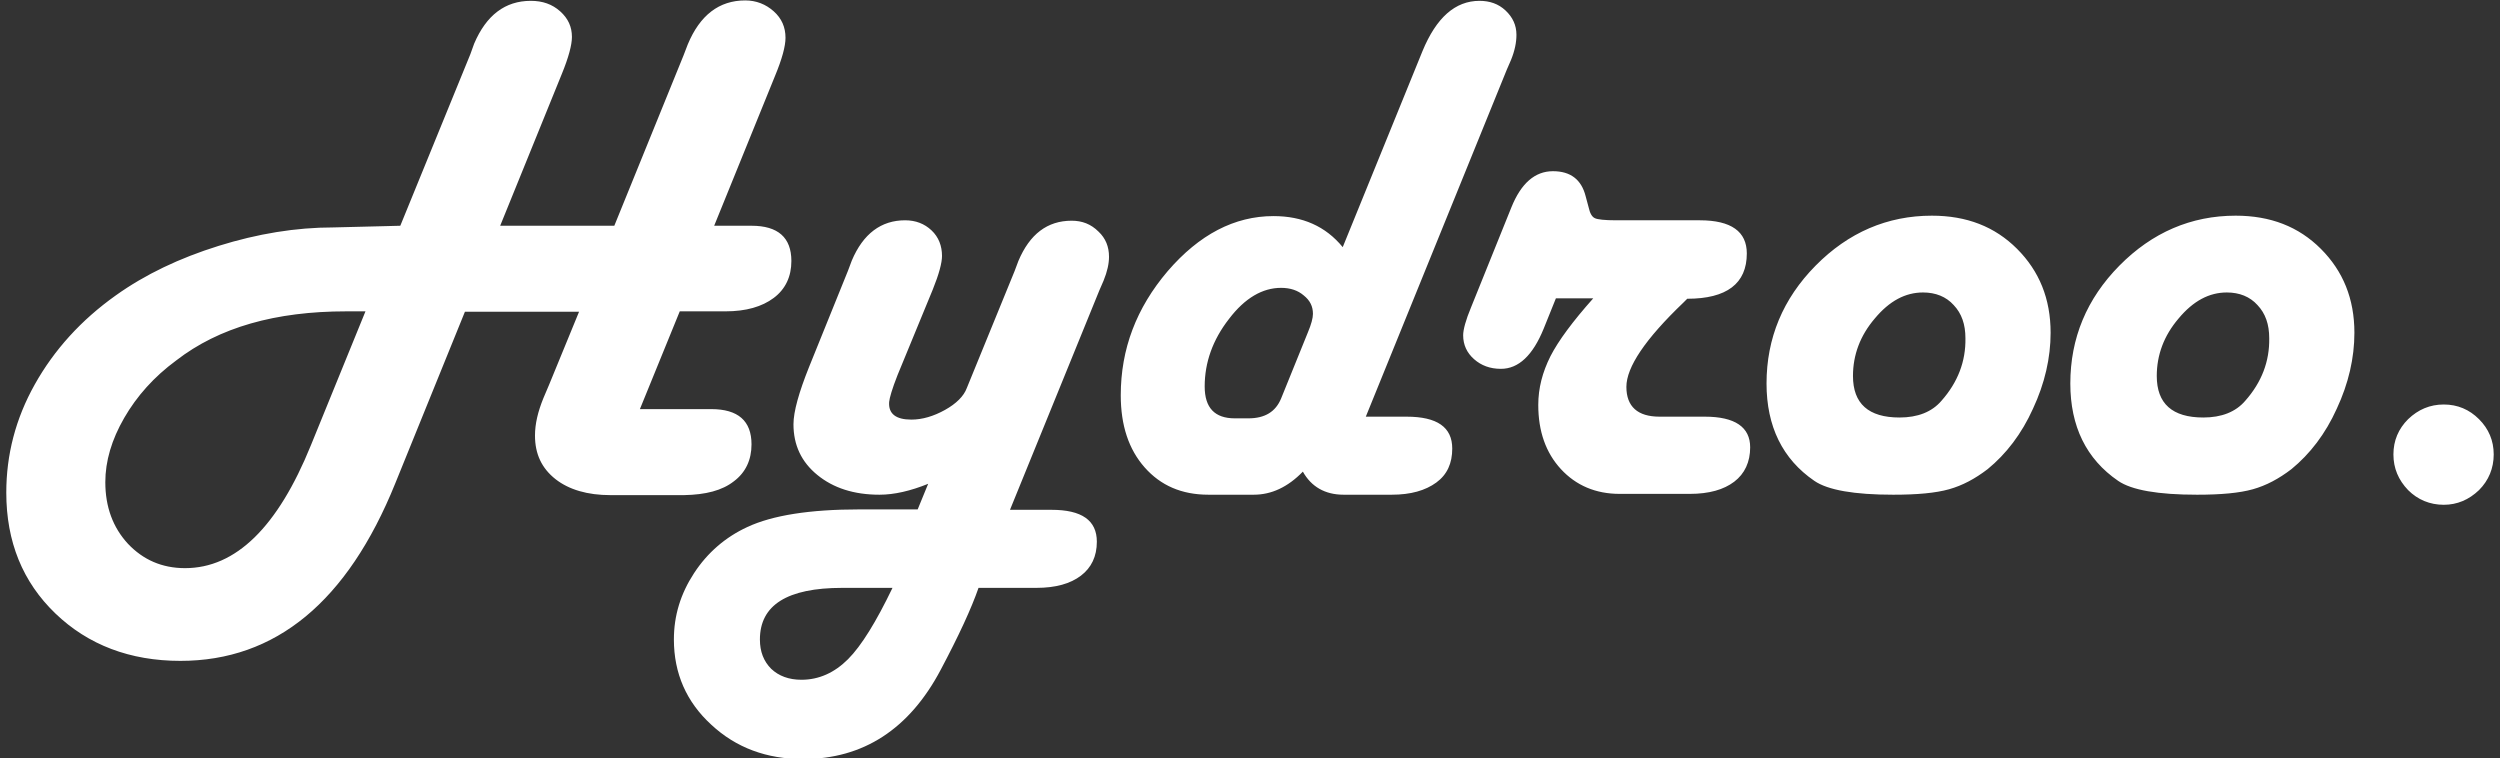 <?xml version="1.0" encoding="utf-8"?>
<!-- Generator: Adobe Illustrator 19.0.0, SVG Export Plug-In . SVG Version: 6.00 Build 0)  -->
<svg version="1.1" id="Слой_1" xmlns="http://www.w3.org/2000/svg" xmlns:xlink="http://www.w3.org/1999/xlink" x="0px" y="0px" viewBox="0 0 595.8 180.7" style="enable-background:new 0 0 595.8 180.7;" xml:space="preserve">
  <rect x="0" y="0" width="595.8" height="180.7" fill="#333333" stroke="none"/>
  <style type="text/css">
  .st0 {
    fill: #FFFFFF;
  }
  </style>
  <g id="XMLID_28_">
    <g id="XMLID_139_">
      <path id="XMLID_140_" class="st0" d="M174.9,114.7c2.8-2.1,4.2-5.1,4.2-8.8c0-5.6-3.2-8.4-9.6-8.4h-17l9.5-23.3h10.9
			c4.9,0,8.7-1.1,11.5-3.2c2.8-2.1,4.2-5.1,4.2-8.8c0-5.6-3.2-8.4-9.5-8.4h-8.9l14.5-35.7c1.7-4.1,2.5-7.1,2.5-9.1
			c0-2.5-0.9-4.6-2.8-6.3c-1.9-1.7-4.2-2.6-6.8-2.6c-6.2,0-10.8,3.5-13.7,10.5l-1,2.6l-16.5,40.6h-27.2l14.7-36.2
			c1.6-3.9,2.4-6.9,2.4-8.8c0-2.4-0.9-4.4-2.8-6.1c-1.9-1.7-4.2-2.5-7-2.5c-6.1,0-10.6,3.4-13.5,10.2l-0.9,2.5L95.4,53.8l-3.8,0.1
			l-12.1,0.3c-9,0-18.1,1.5-27.4,4.4c-9.3,2.9-17.5,6.8-24.5,11.8c-8.3,5.9-14.7,13-19.3,21.2c-4.6,8.2-6.8,16.8-6.8,25.8
			c0,11.7,3.9,21.3,11.7,28.8c7.8,7.5,17.8,11.3,29.8,11.3c22.7,0,39.8-14.1,51.2-42.3l16.6-40.9h27.2l-7.1,17.3l-1.4,3.3
			c-1.3,3.2-2,6.1-2,8.9c0,4.4,1.6,7.8,4.9,10.4c3.2,2.5,7.6,3.8,13.1,3.8h17.5C168.2,117.9,172.1,116.9,174.9,114.7z M74.1,106.1
			c-7.9,19.5-17.9,29.3-30,29.3c-5.5,0-10-2-13.6-5.8c-3.6-3.9-5.4-8.8-5.4-14.7c0-5,1.5-10.1,4.5-15.3c3-5.2,7.1-9.8,12.4-13.7
			C52.2,78,65.7,74.2,82.5,74.2h4.6L74.1,106.1z M255.4,52.6c-5.8,0-10,3.2-12.7,9.6l-0.9,2.4l-11.4,27.9c-0.7,1.9-2.5,3.7-5.2,5.2
			c-2.7,1.5-5.4,2.3-8,2.3c-3.7,0-5.5-1.4-5.3-4.2c0.1-1,0.7-3.1,2-6.4l8.4-20.4c1.5-3.7,2.2-6.4,2.2-8c0-2.4-0.8-4.5-2.5-6.1
			c-1.7-1.6-3.8-2.4-6.3-2.4c-5.7,0-10,3.2-12.7,9.6l-0.9,2.4l-9.3,23c-2.4,6-3.7,10.6-3.7,13.6c0,5,1.9,9,5.7,12.1
			c3.8,3.1,8.7,4.7,14.8,4.7c3.5,0,7.4-0.9,11.6-2.6l-2.5,6.1h-13.9c-11.8,0-20.7,1.4-26.7,4.2c-5.2,2.4-9.5,6.1-12.7,11
			c-3.2,4.9-4.8,10.1-4.8,15.8c0,8.1,3,14.9,8.9,20.3c5.9,5.5,13.2,8.2,21.9,8.2c14.3,0,25.3-7.1,32.8-21.3c4.3-8.1,7.3-14.6,9-19.5
			H247c4.6,0,8.1-1,10.6-2.9c2.5-1.9,3.8-4.6,3.8-8.1c0-5.1-3.6-7.6-10.8-7.6h-9.9l21.3-52.3l1-2.3c0.9-2.2,1.3-4.1,1.3-5.7
			c0-2.4-0.8-4.4-2.5-6C260,53.4,257.9,52.6,255.4,52.6z M202.1,157.1c-3.2,3.2-6.9,4.9-11.1,4.9c-3,0-5.4-0.9-7.2-2.6
			c-1.8-1.8-2.7-4.1-2.7-7c0-8.2,6.5-12.3,19.6-12.3h12C208.8,148.2,205.3,153.9,202.1,157.1z M335.2,99.3h-9.7l33.6-82.7l1-2.3
			c0.9-2.2,1.3-4.2,1.3-6c0-2.3-0.9-4.2-2.6-5.8c-1.7-1.6-3.8-2.3-6.2-2.3c-5.8,0-10.3,4-13.6,12l-19,46.7c-4.1-5-9.6-7.4-16.5-7.4
			c-9.3,0-17.7,4.4-25.2,13.1c-7.5,8.8-11.2,18.6-11.2,29.6c0,7.2,1.9,12.9,5.7,17.2c3.8,4.3,8.8,6.5,15.2,6.5h10.8
			c4.2,0,8.1-1.8,11.7-5.5c2,3.6,5.3,5.5,9.7,5.5h11.5c4.5,0,8-1,10.6-2.9c2.6-1.9,3.8-4.6,3.8-8.1
			C346.1,101.8,342.5,99.3,335.2,99.3z M311.7,79.2L305.3,95c-1.3,3.1-3.8,4.7-7.8,4.7h-3.2c-4.8,0-7.2-2.5-7.2-7.6
			c0-5.7,1.9-11.1,5.8-16.1c3.8-5,8-7.4,12.4-7.4c2.2,0,4,0.6,5.4,1.8c1.5,1.2,2.2,2.6,2.2,4.4C312.9,75.8,312.5,77.3,311.7,79.2z
			 M406.3,99.3h-10.8c-5.2,0-7.9-2.4-7.9-7.1c0-4.7,4.5-11.4,13.6-20.1l0.9-0.9c9.4,0,14.2-3.6,14.2-10.8c0-5.2-3.7-7.9-11.2-7.9
			h-20c-2.7,0-4.4-0.2-5-0.5c-0.7-0.3-1.2-1.2-1.5-2.6l-0.7-2.6c-1-4-3.6-6-7.8-6c-4.3,0-7.6,2.9-9.9,8.6l-9.6,23.8
			c-1.3,3.1-1.9,5.4-1.9,6.7c0,2.3,0.9,4.2,2.6,5.7c1.7,1.5,3.8,2.3,6.4,2.3c4.2,0,7.6-3.2,10.2-9.6l2.9-7.2h8.9
			c-4.9,5.5-8.3,10.1-10.2,13.8c-1.9,3.8-2.9,7.6-2.9,11.6c0,6.3,1.8,11.4,5.4,15.3c3.6,3.9,8.3,5.9,14,5.9h16.7
			c4.6,0,8.1-1,10.6-2.9c2.5-1.9,3.8-4.7,3.8-8.2C417.1,101.8,413.5,99.3,406.3,99.3z M460.4,51.4c-10.6,0-19.9,4-27.7,11.9
			c-7.8,7.9-11.7,17.3-11.7,28.1c0,10.2,3.8,18,11.4,23.2c3.2,2.2,9.5,3.3,18.8,3.3c5.7,0,10.1-0.4,13.3-1.3
			c3.2-0.9,6.2-2.5,9.2-4.8c4.4-3.6,8.1-8.4,10.8-14.4c2.8-6,4.2-12.1,4.2-18.1c0-8.1-2.7-14.7-8-20C475.4,54,468.7,51.4,460.4,51.4
			z M462.7,95.5c-2.3,2.7-5.7,4-10,4c-7.4,0-11.1-3.3-11.1-9.9c0-5,1.7-9.6,5.2-13.7c3.5-4.2,7.3-6.2,11.5-6.2c3,0,5.5,1,7.3,3
			c1.9,2,2.8,4.6,2.8,7.9C468.5,86.1,466.6,91.1,462.7,95.5z M532.8,51.4c-10.6,0-19.9,4-27.7,11.9c-7.8,7.9-11.7,17.3-11.7,28.1
			c0,10.2,3.8,18,11.4,23.2c3.2,2.2,9.5,3.3,18.8,3.3c5.7,0,10.1-0.4,13.3-1.3c3.2-0.9,6.2-2.5,9.2-4.8c4.4-3.6,8.1-8.4,10.8-14.4
			c2.8-6,4.2-12.1,4.2-18.1c0-8.1-2.7-14.7-8-20C547.8,54,541.1,51.4,532.8,51.4z M535.1,95.5c-2.3,2.7-5.7,4-10,4
			c-7.4,0-11.1-3.3-11.1-9.9c0-5,1.7-9.6,5.2-13.7c3.5-4.2,7.3-6.2,11.5-6.2c3,0,5.5,1,7.3,3c1.9,2,2.8,4.6,2.8,7.9
			C540.9,86.1,539,91.1,535.1,95.5z M590.8,99.9c-2.3-2.3-5.1-3.5-8.4-3.5c-3.3,0-6.1,1.2-8.5,3.5c-2.3,2.3-3.5,5.1-3.5,8.4
			c0,3.3,1.2,6.1,3.5,8.5c2.3,2.3,5.2,3.5,8.5,3.5c3.2,0,6-1.2,8.4-3.5c2.3-2.3,3.5-5.2,3.5-8.5C594.3,105,593.1,102.2,590.8,99.9z" />
    </g>
  </g>
</svg>
